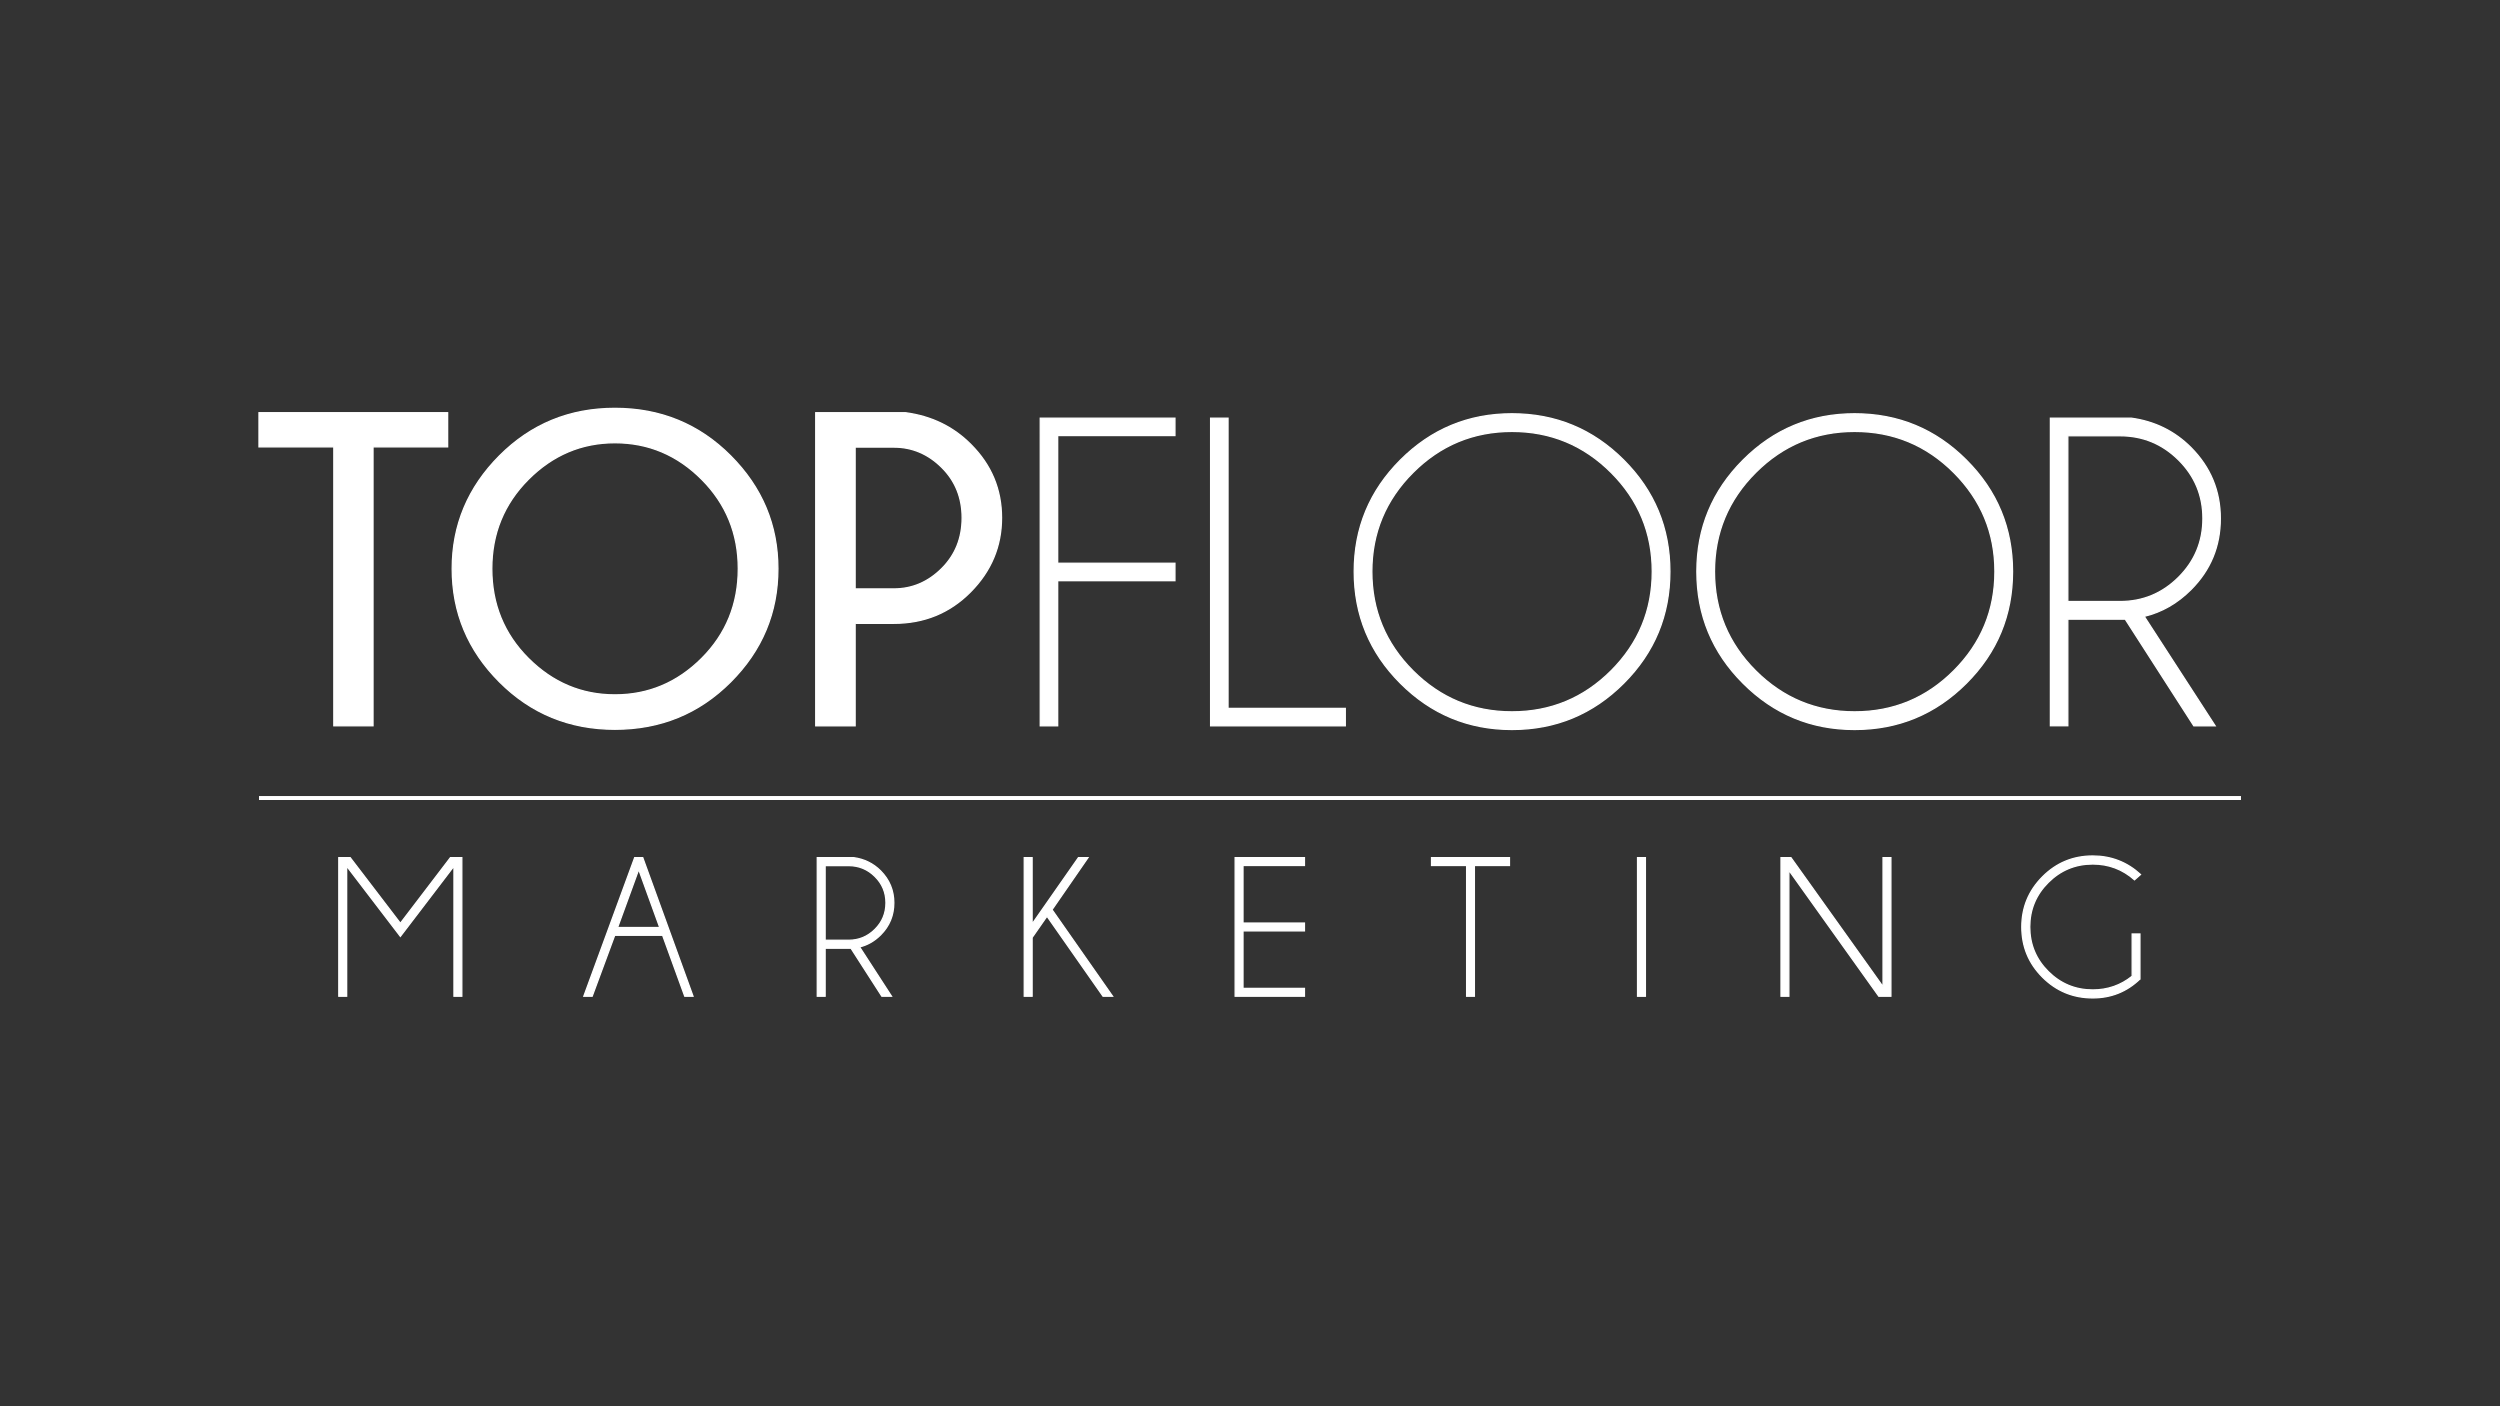 <?xml version="1.0" encoding="utf-8"?>
<!-- Generator: Adobe Illustrator 23.1.0, SVG Export Plug-In . SVG Version: 6.00 Build 0)  -->
<svg version="1.1" id="Layer_1" xmlns="http://www.w3.org/2000/svg" xmlns:xlink="http://www.w3.org/1999/xlink" x="0px" y="0px"
	 viewBox="0 0 1920 1080" style="enable-background:new 0 0 1920 1080;" xml:space="preserve">
<rect x="0" y="0" width="1920" height="1080" fill="#333333" stroke="none"/>
<style type="text/css">
	.st0{fill:#FFFFFF;stroke:#FFFFFF;stroke-miterlimit:10;}
	.st1{fill:#FFFFFF;stroke:#FFFFFF;stroke-width:3.044;stroke-miterlimit:10;}
</style>
<g>
	<g>
		<path class="st0" d="M286.47,343.19V557.4h-30.08V343.19h-57.48v-26.23h144.87v26.23H286.47z"/>
		<path class="st0" d="M561.08,350.04c24.23,24.29,36.34,53.19,36.34,86.72c0,33.75-12.11,62.74-36.34,86.97
			c-24.23,24.23-53.83,36.34-88.81,36.34c-34.87,0-64.41-12.11-88.64-36.34c-24.23-24.23-36.34-53.22-36.34-86.97
			c0-33.53,12.11-62.43,36.34-86.72c24.23-24.28,53.77-36.42,88.64-36.42C507.25,313.62,536.85,325.76,561.08,350.04z
			 M472.27,340.02c-25.62,0-47.79,9.39-66.5,28.15c-18.71,18.77-28.07,41.63-28.07,68.59c0,27.18,9.36,50.13,28.07,68.84
			c18.71,18.71,40.88,28.07,66.5,28.07c25.73,0,47.95-9.36,66.67-28.07c18.71-18.71,28.07-41.66,28.07-68.84
			c0-26.96-9.36-49.82-28.07-68.59C520.22,349.4,498,340.02,472.27,340.02z"/>
		<path class="st0" d="M656.73,478.7v78.7h-30.24V316.96h68.84c20.05,2.67,36.81,10.81,50.29,24.4
			c15.71,15.7,23.56,34.48,23.56,56.31c0,21.95-7.97,40.94-23.89,56.98c-15.93,16.04-35.53,24.06-58.81,24.06H656.73z
			 M656.73,343.36V452.3h29.74c14.03,0,26.29-5.21,36.76-15.62c10.47-10.41,15.7-23.42,15.7-39.01c0-15.48-5.24-28.4-15.7-38.76
			c-10.47-10.36-22.73-15.54-36.76-15.54H656.73z"/>
		<path class="st0" d="M902.35,321.14v13.37h-90.06v98.08h90.06v13.37h-90.06V557.4h-13.37V321.14H902.35z"/>
		<path class="st0" d="M929.75,557.4V321.14h13.37v222.89h90.06v13.37H929.75z"/>
		<path class="st0" d="M1246.97,353.3c23.67,23.67,35.5,52.21,35.5,85.63c0,33.53-11.83,62.13-35.5,85.8
			c-23.67,23.67-52.27,35.51-85.8,35.51c-33.42,0-61.96-11.83-85.63-35.51c-23.67-23.67-35.5-52.27-35.5-85.8
			c0-33.42,11.83-61.96,35.5-85.63c23.67-23.67,52.22-35.51,85.63-35.51C1194.7,317.79,1223.3,329.63,1246.97,353.3z
			 M1161.17,331.33c-29.63,0-54.97,10.53-76.02,31.58s-31.58,46.4-31.58,76.02c0,29.74,10.53,55.14,31.58,76.19
			c21.05,21.05,46.4,31.58,76.02,31.58c29.74,0,55.14-10.53,76.19-31.58c21.05-21.05,31.58-46.45,31.58-76.19
			c0-29.63-10.53-54.97-31.58-76.02S1190.91,331.33,1161.17,331.33z"/>
		<path class="st0" d="M1510.13,353.3c23.67,23.67,35.5,52.21,35.5,85.63c0,33.53-11.83,62.13-35.5,85.8
			c-23.67,23.67-52.27,35.51-85.8,35.51c-33.42,0-61.96-11.83-85.63-35.51c-23.67-23.67-35.5-52.27-35.5-85.8
			c0-33.42,11.83-61.96,35.5-85.63c23.67-23.67,52.22-35.51,85.63-35.51C1457.86,317.79,1486.46,329.63,1510.13,353.3z
			 M1424.33,331.33c-29.63,0-54.97,10.53-76.02,31.58s-31.58,46.4-31.58,76.02c0,29.74,10.53,55.14,31.58,76.19
			c21.05,21.05,46.4,31.58,76.02,31.58c29.74,0,55.14-10.53,76.19-31.58c21.05-21.05,31.58-46.45,31.58-76.19
			c0-29.63-10.53-54.97-31.58-76.02S1454.07,331.33,1424.33,331.33z"/>
		<path class="st0" d="M1632.19,475.52h-44.11v81.87h-13.37V321.14h61.99c18.04,2.45,33.36,9.97,45.95,22.56
			c15.04,15.15,22.56,33.31,22.56,54.47c0,21.39-7.52,39.6-22.56,54.64c-10.47,10.47-22.45,17.32-35.92,20.55l54.47,84.04h-16.37
			L1632.19,475.52z M1588.08,334.67v127.32h40.1c17.49,0,32.47-6.21,44.95-18.63c12.47-12.42,18.71-27.49,18.71-45.2
			c0-17.6-6.24-32.58-18.71-44.95c-12.48-12.37-27.46-18.55-44.95-18.55H1588.08z"/>
	</g>
	<g>
		<g>
			<path class="st0" d="M354.67,658.68v106.43h-6.02v-99.95l-41.17,53.96l-41.25-53.96v99.95h-6.02V658.68h8.73l38.54,50.43
				l38.46-50.43H354.67z"/>
			<path class="st0" d="M493.62,658.68l38.61,106.43h-6.32l-17.01-46.81h-36.81l-17.31,46.81h-6.4l39.06-106.43H493.62z
				 M506.71,712.35l-16.18-44.63l-16.26,44.63H506.71z"/>
			<path class="st0" d="M653.56,728.23h-19.87v36.88h-6.02V658.68h27.92c8.13,1.11,15.03,4.49,20.7,10.16
				c6.77,6.82,10.16,15,10.16,24.53c0,9.63-3.39,17.84-10.16,24.61c-4.72,4.71-10.11,7.8-16.18,9.26l24.54,37.86h-7.38
				L653.56,728.23z M633.69,664.78v57.35h18.06c7.88,0,14.63-2.8,20.25-8.39c5.62-5.59,8.43-12.38,8.43-20.36
				c0-7.93-2.81-14.68-8.43-20.24c-5.62-5.57-12.37-8.36-20.25-8.36H633.69z"/>
			<path class="st0" d="M835.55,658.68l-27.62,39.97l46.51,66.46h-7.3l-43.05-61.49l-11.44,16.41v45.08h-6.02V658.68h6.02v50.96
				l35.6-50.96H835.55z"/>
			<path class="st0" d="M1001.81,658.68v6.02h-47.19v44.18h47.19v6.02h-47.19v44.18h47.19v6.02H948.6V658.68H1001.81z"/>
			<path class="st0" d="M1132.32,664.7v100.4h-5.95V664.7h-26.95v-6.02h59.84v6.02H1132.32z"/>
			<path class="st0" d="M1263.66,658.68v106.43h-6.02V658.68H1263.66z"/>
			<path class="st0" d="M1375.43,658.68l70.75,99.13v-99.13h6.02v106.43h-9.26l-69.1-96.79v96.79h-6.02V658.68H1375.43z"/>
			<path class="st0" d="M1643.45,751.86c-10.08,9.69-22.15,14.52-36.2,14.52c-15.1,0-27.96-5.31-38.57-15.92
				c-10.61-10.61-15.92-23.47-15.92-38.57c0-15,5.31-27.84,15.92-38.5c10.61-10.66,23.47-15.99,38.57-15.99
				c14.05,0,26.27,4.74,36.65,14.22l-4.59,4.06c-9.14-8.08-19.82-12.12-32.06-12.12c-13.35,0-24.75,4.72-34.21,14.15
				c-9.46,9.44-14.19,20.82-14.19,34.17c0,13.4,4.73,24.81,14.19,34.25c9.46,9.43,20.86,14.15,34.21,14.15
				c11.44,0,21.53-3.51,30.26-10.54v-32.44h5.95V751.86z"/>
		</g>
	</g>
	<line class="st1" x1="198.92" y1="612.88" x2="1721.08" y2="612.88"/>
</g>
</svg>
